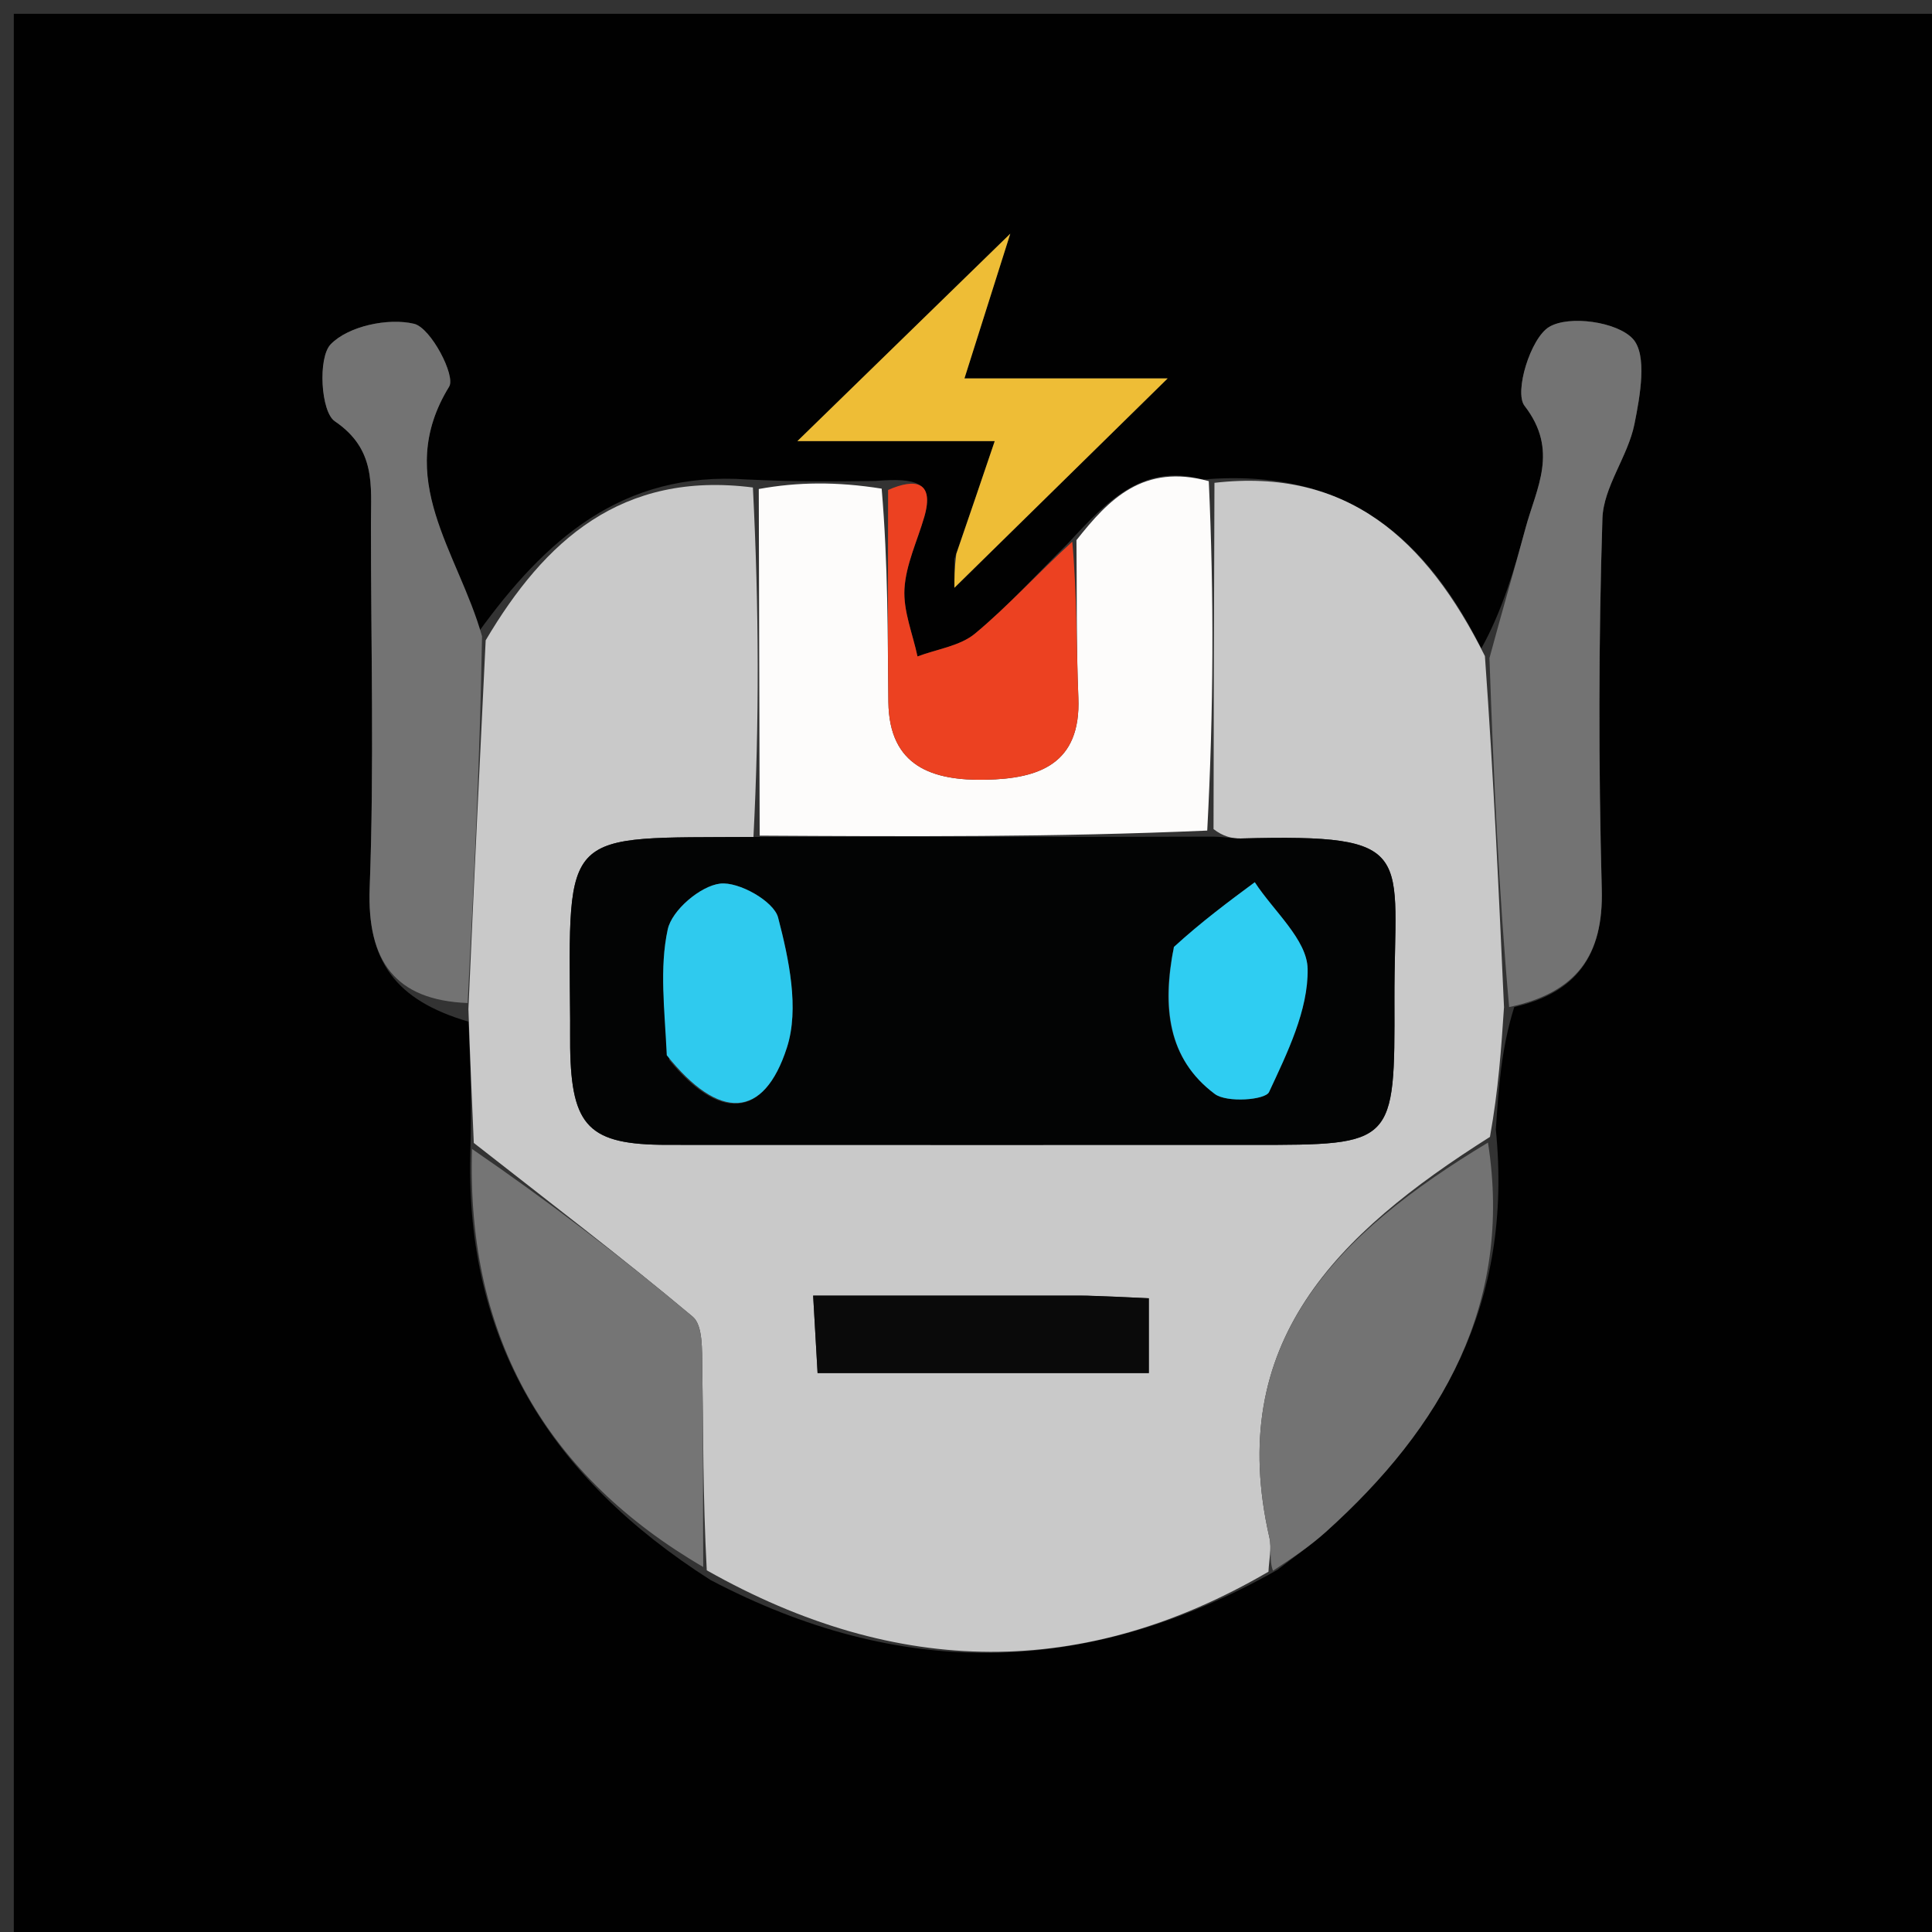 <svg version="1.1" id="Layer_1" xmlns="http://www.w3.org/2000/svg" xmlns:xlink="http://www.w3.org/1999/xlink" x="0px" y="0px"
	 width="100%" viewBox="0 0 140 140" enable-background="new 0 0 140 140" xml:space="preserve">
<rect x="0" y="0" width="140" height="140" fill="#333333" stroke="none"/>
<path fill="#010101" opacity="1" stroke="none" 
	d="
M80,141 
	C53.333,141 27.167,141 1,141 
	C1,94.333 1,47.667 1,1 
	C47.667,1 94.333,1 141,1 
	C141,47.667 141,94.333 141,141 
	C120.833,141 100.667,141 80,141 
M77.393,39.368 
	C75.166,41.569 73.059,43.914 70.66,45.908 
	C69.565,46.818 67.895,47.036 66.486,47.569 
	C66.14,45.934 65.448,44.279 65.541,42.67 
	C65.642,40.909 66.474,39.192 66.978,37.453 
	C67.718,34.899 66.354,34.623 63.426,34.851 
	C60.613,34.888 57.8,34.926 54.135,34.744 
	C45.038,34.107 39.458,39.185 34.667,45.814 
	C33.224,40.008 28.452,34.669 32.546,28.018 
	C33.034,27.225 31.22,23.755 30.007,23.464 
	C28.133,23.014 25.229,23.632 23.961,24.951 
	C23.024,25.926 23.248,29.839 24.257,30.522 
	C27.256,32.555 26.881,35.176 26.88,37.933 
	C26.877,46.733 27.119,55.542 26.789,64.33 
	C26.589,69.658 28.651,72.475 33.947,74.034 
	C34.075,76.963 34.204,79.891 34.075,83.697 
	C33.785,97.108 39.77,107.021 51.496,114.499 
	C65.081,121.625 78.559,121.674 92.578,113.75 
	C93.754,112.834 94.99,111.985 96.095,110.991 
	C104.499,103.426 109.649,94.463 108.394,81.85 
	C108.591,78.894 108.788,75.939 109.73,72.972 
	C114.272,71.933 116.196,69.208 116.07,64.444 
	C115.834,55.494 115.834,46.529 116.117,37.582 
	C116.189,35.283 117.962,33.086 118.436,30.738 
	C118.851,28.682 119.381,25.707 118.321,24.552 
	C117.185,23.315 113.703,22.822 112.258,23.69 
	C110.903,24.504 109.712,28.422 110.474,29.406 
	C112.984,32.648 111.332,35.358 110.544,38.278 
	C109.732,41.289 108.849,44.28 107.343,46.987 
	C103.353,39.028 97.616,33.886 87.179,34.746 
	C82.856,33.57 80.345,36.175 77.393,39.368 
M69.159,40.501 
	C69.159,41.226 69.159,41.952 69.159,42.593 
	C74.121,37.721 79.002,32.929 84.613,27.421 
	C79.309,27.421 74.795,27.421 69.888,27.421 
	C71.177,23.348 72.251,19.958 73.208,16.935 
	C68.206,21.809 63.131,26.753 57.782,31.965 
	C62.55,31.965 67.118,31.965 72.082,31.965 
	C71.102,34.855 70.267,37.318 69.159,40.501 
z"/>
<path fill="#C9C9C9" opacity="1" stroke="none" 
	d="
M34.333,82.82 
	C34.204,79.891 34.075,76.963 33.943,73.121 
	C34.357,63.605 34.776,55.003 35.194,46.4 
	C39.458,39.185 45.038,34.107 54.558,35.325 
	C55.004,44.122 55.027,52.338 54.598,60.65 
	C40.689,60.734 41.205,59.915 41.314,73.925 
	C41.32,74.59 41.306,75.256 41.316,75.921 
	C41.405,81.652 42.681,82.955 48.335,82.96 
	C62.474,82.973 76.612,82.958 90.751,82.963 
	C101.053,82.966 101.078,82.972 101.046,72.442 
	C101.013,61.749 102.897,60.415 89.926,60.759 
	C89.273,60.776 88.614,60.603 87.937,60.08 
	C87.945,51.423 87.974,43.205 88.004,34.987 
	C97.616,33.886 103.353,39.028 107.603,47.543 
	C108.238,56.393 108.612,64.688 108.986,72.983 
	C108.788,75.939 108.591,78.894 107.968,82.384 
	C96.853,89.41 88.76,97.31 91.985,111.415 
	C92.164,112.194 91.95,113.064 91.919,113.891 
	C78.559,121.674 65.081,121.625 51.215,113.791 
	C50.929,108.431 50.968,103.78 50.888,99.131 
	C50.866,97.859 50.948,96.042 50.197,95.412 
	C45.025,91.076 39.646,86.988 34.333,82.82 
M78.268,93.884 
	C71.876,93.884 65.484,93.884 58.924,93.884 
	C59.058,96.237 59.15,97.839 59.245,99.498 
	C67.405,99.498 75.25,99.498 83.248,99.498 
	C83.248,97.561 83.248,95.968 83.248,94.077 
	C81.762,94.006 80.48,93.945 78.268,93.884 
z"/>
<path fill="#FDFCFB" opacity="1" stroke="none" 
	d="
M55.049,60.553 
	C55.027,52.338 55.004,44.122 54.984,35.435 
	C57.8,34.926 60.613,34.888 63.889,35.409 
	C64.356,40.935 64.317,45.902 64.376,50.869 
	C64.432,55.563 67.594,56.581 71.438,56.502 
	C75.282,56.423 78.339,55.372 78.142,50.557 
	C77.986,46.755 78.043,42.946 78.005,39.14 
	C80.345,36.175 82.856,33.57 87.592,34.867 
	C87.974,43.205 87.945,51.423 87.481,60.186 
	C76.382,60.672 65.715,60.613 55.049,60.553 
z"/>
<path fill="#737373" opacity="1" stroke="none" 
	d="
M109.358,72.977 
	C108.612,64.688 108.238,56.393 107.931,47.689 
	C108.849,44.28 109.732,41.289 110.544,38.278 
	C111.332,35.358 112.984,32.648 110.474,29.406 
	C109.712,28.422 110.903,24.504 112.258,23.69 
	C113.703,22.822 117.185,23.315 118.321,24.552 
	C119.381,25.707 118.851,28.682 118.436,30.738 
	C117.962,33.086 116.189,35.283 116.117,37.582 
	C115.834,46.529 115.834,55.494 116.07,64.444 
	C116.196,69.208 114.272,71.933 109.358,72.977 
z"/>
<path fill="#737373" opacity="1" stroke="none" 
	d="
M34.93,46.107 
	C34.776,55.003 34.357,63.605 33.886,72.684 
	C28.651,72.475 26.589,69.658 26.789,64.33 
	C27.119,55.542 26.877,46.733 26.88,37.933 
	C26.881,35.176 27.256,32.555 24.257,30.522 
	C23.248,29.839 23.024,25.926 23.961,24.951 
	C25.229,23.632 28.133,23.014 30.007,23.464 
	C31.22,23.755 33.034,27.225 32.546,28.018 
	C28.452,34.669 33.224,40.008 34.93,46.107 
z"/>
<path fill="#757575" opacity="1" stroke="none" 
	d="
M34.204,83.258 
	C39.646,86.988 45.025,91.076 50.197,95.412 
	C50.948,96.042 50.866,97.859 50.888,99.131 
	C50.968,103.78 50.929,108.431 50.958,113.551 
	C39.77,107.021 33.785,97.108 34.204,83.258 
z"/>
<path fill="#737373" opacity="1" stroke="none" 
	d="
M92.248,113.821 
	C91.95,113.064 92.164,112.194 91.985,111.415 
	C88.76,97.31 96.853,89.41 107.825,82.795 
	C109.649,94.463 104.499,103.426 96.095,110.991 
	C94.99,111.985 93.754,112.834 92.248,113.821 
z"/>
<path fill="#EEBD36" opacity="1" stroke="none" 
	d="
M69.296,40.14 
	C70.267,37.318 71.102,34.855 72.082,31.965 
	C67.118,31.965 62.55,31.965 57.782,31.965 
	C63.131,26.753 68.206,21.809 73.208,16.935 
	C72.251,19.958 71.177,23.348 69.888,27.421 
	C74.795,27.421 79.309,27.421 84.613,27.421 
	C79.002,32.929 74.121,37.721 69.159,42.593 
	C69.159,41.952 69.159,41.226 69.296,40.14 
z"/>
<path fill="#EC4121" opacity="1" stroke="none" 
	d="
M77.699,39.254 
	C78.043,42.946 77.986,46.755 78.142,50.557 
	C78.339,55.372 75.282,56.423 71.438,56.502 
	C67.594,56.581 64.432,55.563 64.376,50.869 
	C64.317,45.902 64.356,40.935 64.354,35.505 
	C66.354,34.623 67.718,34.899 66.978,37.453 
	C66.474,39.192 65.642,40.909 65.541,42.67 
	C65.448,44.279 66.14,45.934 66.486,47.569 
	C67.895,47.036 69.565,46.818 70.66,45.908 
	C73.059,43.914 75.166,41.569 77.699,39.254 
z"/>
<path fill="#030404" opacity="1" stroke="none" 
	d="
M54.598,60.65 
	C65.715,60.613 76.382,60.672 87.503,60.625 
	C88.614,60.603 89.273,60.776 89.926,60.759 
	C102.897,60.415 101.013,61.749 101.046,72.442 
	C101.078,82.972 101.053,82.966 90.751,82.963 
	C76.612,82.958 62.474,82.973 48.335,82.96 
	C42.681,82.955 41.405,81.652 41.316,75.921 
	C41.306,75.256 41.32,74.59 41.314,73.925 
	C41.205,59.915 40.689,60.734 54.598,60.65 
M48.496,76.813 
	C52.113,81.223 55.349,81.118 57.025,75.905 
	C57.93,73.089 57.172,69.516 56.384,66.488 
	C56.077,65.307 53.527,63.866 52.18,64.03 
	C50.746,64.203 48.69,65.956 48.388,67.342 
	C47.776,70.154 48.163,73.183 48.496,76.813 
M84.98,69.029 
	C84.224,72.981 84.616,76.722 88.03,79.275 
	C88.894,79.922 91.689,79.714 91.959,79.136 
	C93.28,76.301 94.807,73.195 94.756,70.21 
	C94.72,68.095 92.288,66.021 90.926,63.929 
	C89.001,65.354 87.076,66.779 84.98,69.029 
z"/>
<path fill="#0A0A0A" opacity="1" stroke="none" 
	d="
M78.733,93.884 
	C80.48,93.945 81.762,94.006 83.248,94.077 
	C83.248,95.968 83.248,97.561 83.248,99.498 
	C75.25,99.498 67.405,99.498 59.245,99.498 
	C59.15,97.839 59.058,96.237 58.924,93.884 
	C65.484,93.884 71.876,93.884 78.733,93.884 
z"/>
<path fill="#2FCAEE" opacity="1" stroke="none" 
	d="
M48.317,76.468 
	C48.163,73.183 47.776,70.154 48.388,67.342 
	C48.69,65.956 50.746,64.203 52.18,64.03 
	C53.527,63.866 56.077,65.307 56.384,66.488 
	C57.172,69.516 57.93,73.089 57.025,75.905 
	C55.349,81.118 52.113,81.223 48.317,76.468 
z"/>
<path fill="#2FCDF2" opacity="1" stroke="none" 
	d="
M85.065,68.617 
	C87.076,66.779 89.001,65.354 90.926,63.929 
	C92.288,66.021 94.72,68.095 94.756,70.21 
	C94.807,73.195 93.28,76.301 91.959,79.136 
	C91.689,79.714 88.894,79.922 88.03,79.275 
	C84.616,76.722 84.224,72.981 85.065,68.617 
z"/>
</svg>